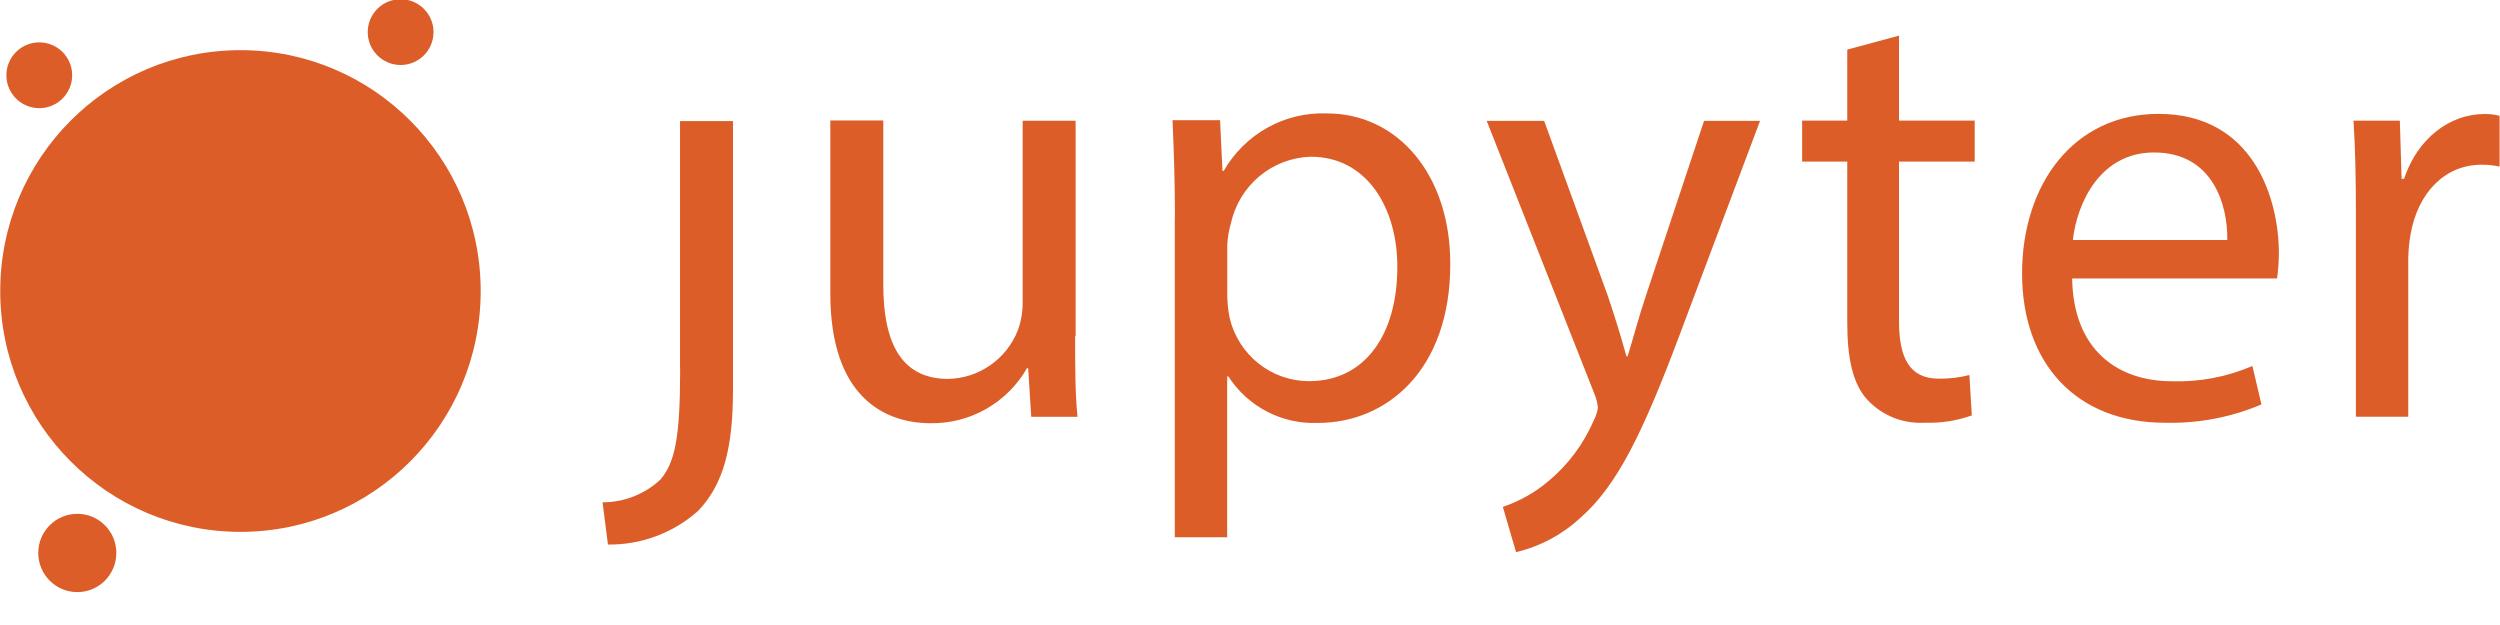 <svg xmlns="http://www.w3.org/2000/svg" width="76" height="19" viewBox="0 0 76 19">
  <g fill="#DD5D28" fill-rule="evenodd">
    <path fill-rule="nonzero" d="M20.677 11.2C20.677 13.358 20.512 14.063 20.073 14.583 19.594 15.026 18.967 15.271 18.317 15.27L18.482 16.554C19.489 16.568 20.466 16.203 21.222 15.532 22.009 14.712 22.283 13.58 22.283 11.842L22.283 3.68 20.673 3.68 20.673 11.211 20.677 11.2zM32.684 10.216C32.684 11.146 32.684 11.965 32.757 12.67L31.349 12.67 31.257 11.194 31.22 11.194C30.924 11.71 30.496 12.137 29.982 12.43 29.468 12.724 28.885 12.874 28.294 12.866 26.903 12.866 25.242 12.083 25.242 8.925L25.242 3.663 26.852 3.663 26.852 8.655C26.852 10.368 27.364 11.519 28.824 11.519 29.282 11.51 29.727 11.366 30.104 11.103 30.481 10.841 30.773 10.472 30.942 10.043 31.04 9.775 31.09 9.491 31.089 9.205L31.089 3.67 32.699 3.67 32.699 10.216 32.684 10.216zM35.718 6.606C35.718 5.455 35.681 4.525 35.645 3.654L37.09 3.654 37.163 5.197 37.2 5.197C37.516 4.644 37.976 4.189 38.53 3.881 39.083 3.573 39.71 3.423 40.342 3.448 42.479 3.448 44.089 5.293 44.089 8.023 44.089 11.259 42.154 12.857 40.064 12.857 39.528 12.879 38.995 12.761 38.518 12.513 38.041 12.266 37.636 11.897 37.342 11.444L37.306 11.444 37.306 16.333 35.714 16.333 35.714 6.591 35.718 6.606zM37.309 9.005C37.314 9.229 37.338 9.452 37.383 9.672 37.514 10.218 37.823 10.703 38.26 11.05 38.697 11.398 39.237 11.587 39.794 11.587 41.495 11.587 42.479 10.174 42.479 8.112 42.479 6.307 41.546 4.765 39.849 4.765 39.278 4.781 38.728 4.989 38.288 5.356 37.848 5.723 37.542 6.228 37.419 6.791 37.355 7.008 37.318 7.232 37.309 7.458L37.309 9.001 37.309 9.005zM46.941 3.671L48.876 8.989C49.078 9.583 49.297 10.291 49.443 10.833L49.48 10.833C49.645 10.295 49.828 9.605 50.047 8.955L51.803 3.675 53.505 3.675 51.094 10.092C49.941 13.176 49.158 14.759 48.061 15.726 47.506 16.246 46.826 16.611 46.088 16.785L45.686 15.409C46.202 15.235 46.68 14.964 47.095 14.608 47.68 14.115 48.144 13.491 48.448 12.785 48.513 12.664 48.557 12.531 48.576 12.394 48.562 12.247 48.525 12.102 48.467 11.966L45.196 3.675 46.952 3.675 46.941 3.671zM57.73 1.083L57.73 3.666 60.031 3.666 60.031 4.913 57.73 4.913 57.73 9.762C57.73 10.869 58.041 11.511 58.937 11.511 59.252 11.516 59.565 11.479 59.87 11.4L59.943 12.629C59.485 12.792 59.002 12.867 58.516 12.85 58.195 12.87 57.872 12.819 57.572 12.701 57.272 12.582 57.001 12.399 56.779 12.164 56.321 11.681 56.157 10.88 56.157 9.821L56.157 4.913 54.785 4.913 54.785 3.666 56.157 3.666 56.157 1.508 57.73 1.083zM62.993 8.465C63.029 10.679 64.42 11.59 66.026 11.59 66.865 11.617 67.701 11.458 68.473 11.126L68.748 12.295C67.822 12.687 66.825 12.877 65.821 12.852 63.099 12.852 61.471 11.03 61.471 8.314 61.471 5.598 63.044 3.462 65.62 3.462 68.506 3.462 69.278 6.045 69.278 7.701 69.276 7.957 69.257 8.212 69.223 8.465L63.004 8.465 62.993 8.465zM67.709 7.295C67.727 6.255 67.288 4.635 65.481 4.635 63.852 4.635 63.143 6.159 63.015 7.295L67.712 7.295 67.709 7.295zM71.619 6.477C71.619 5.418 71.601 4.507 71.546 3.669L72.955 3.669 73.009 5.437 73.083 5.437C73.485 4.226 74.455 3.466 75.53 3.466 75.685 3.464 75.838 3.482 75.988 3.521L75.988 5.064C75.807 5.024 75.623 5.006 75.439 5.008 74.305 5.008 73.503 5.883 73.284 7.108 73.239 7.36 73.214 7.616 73.211 7.872L73.211 12.669 71.619 12.669 71.619 6.477z"/>
    <ellipse cx="7.31" cy="8.847" rx="7.303" ry="7.322"/>
    <ellipse cx="1.194" cy="2.288" rx="1" ry="1"/>
    <ellipse cx="12.179" cy=".976" rx="1" ry="1"/>
    <ellipse cx="2.35" cy="16.81" rx="1.187" ry="1.19"/>
  </g>
</svg>
